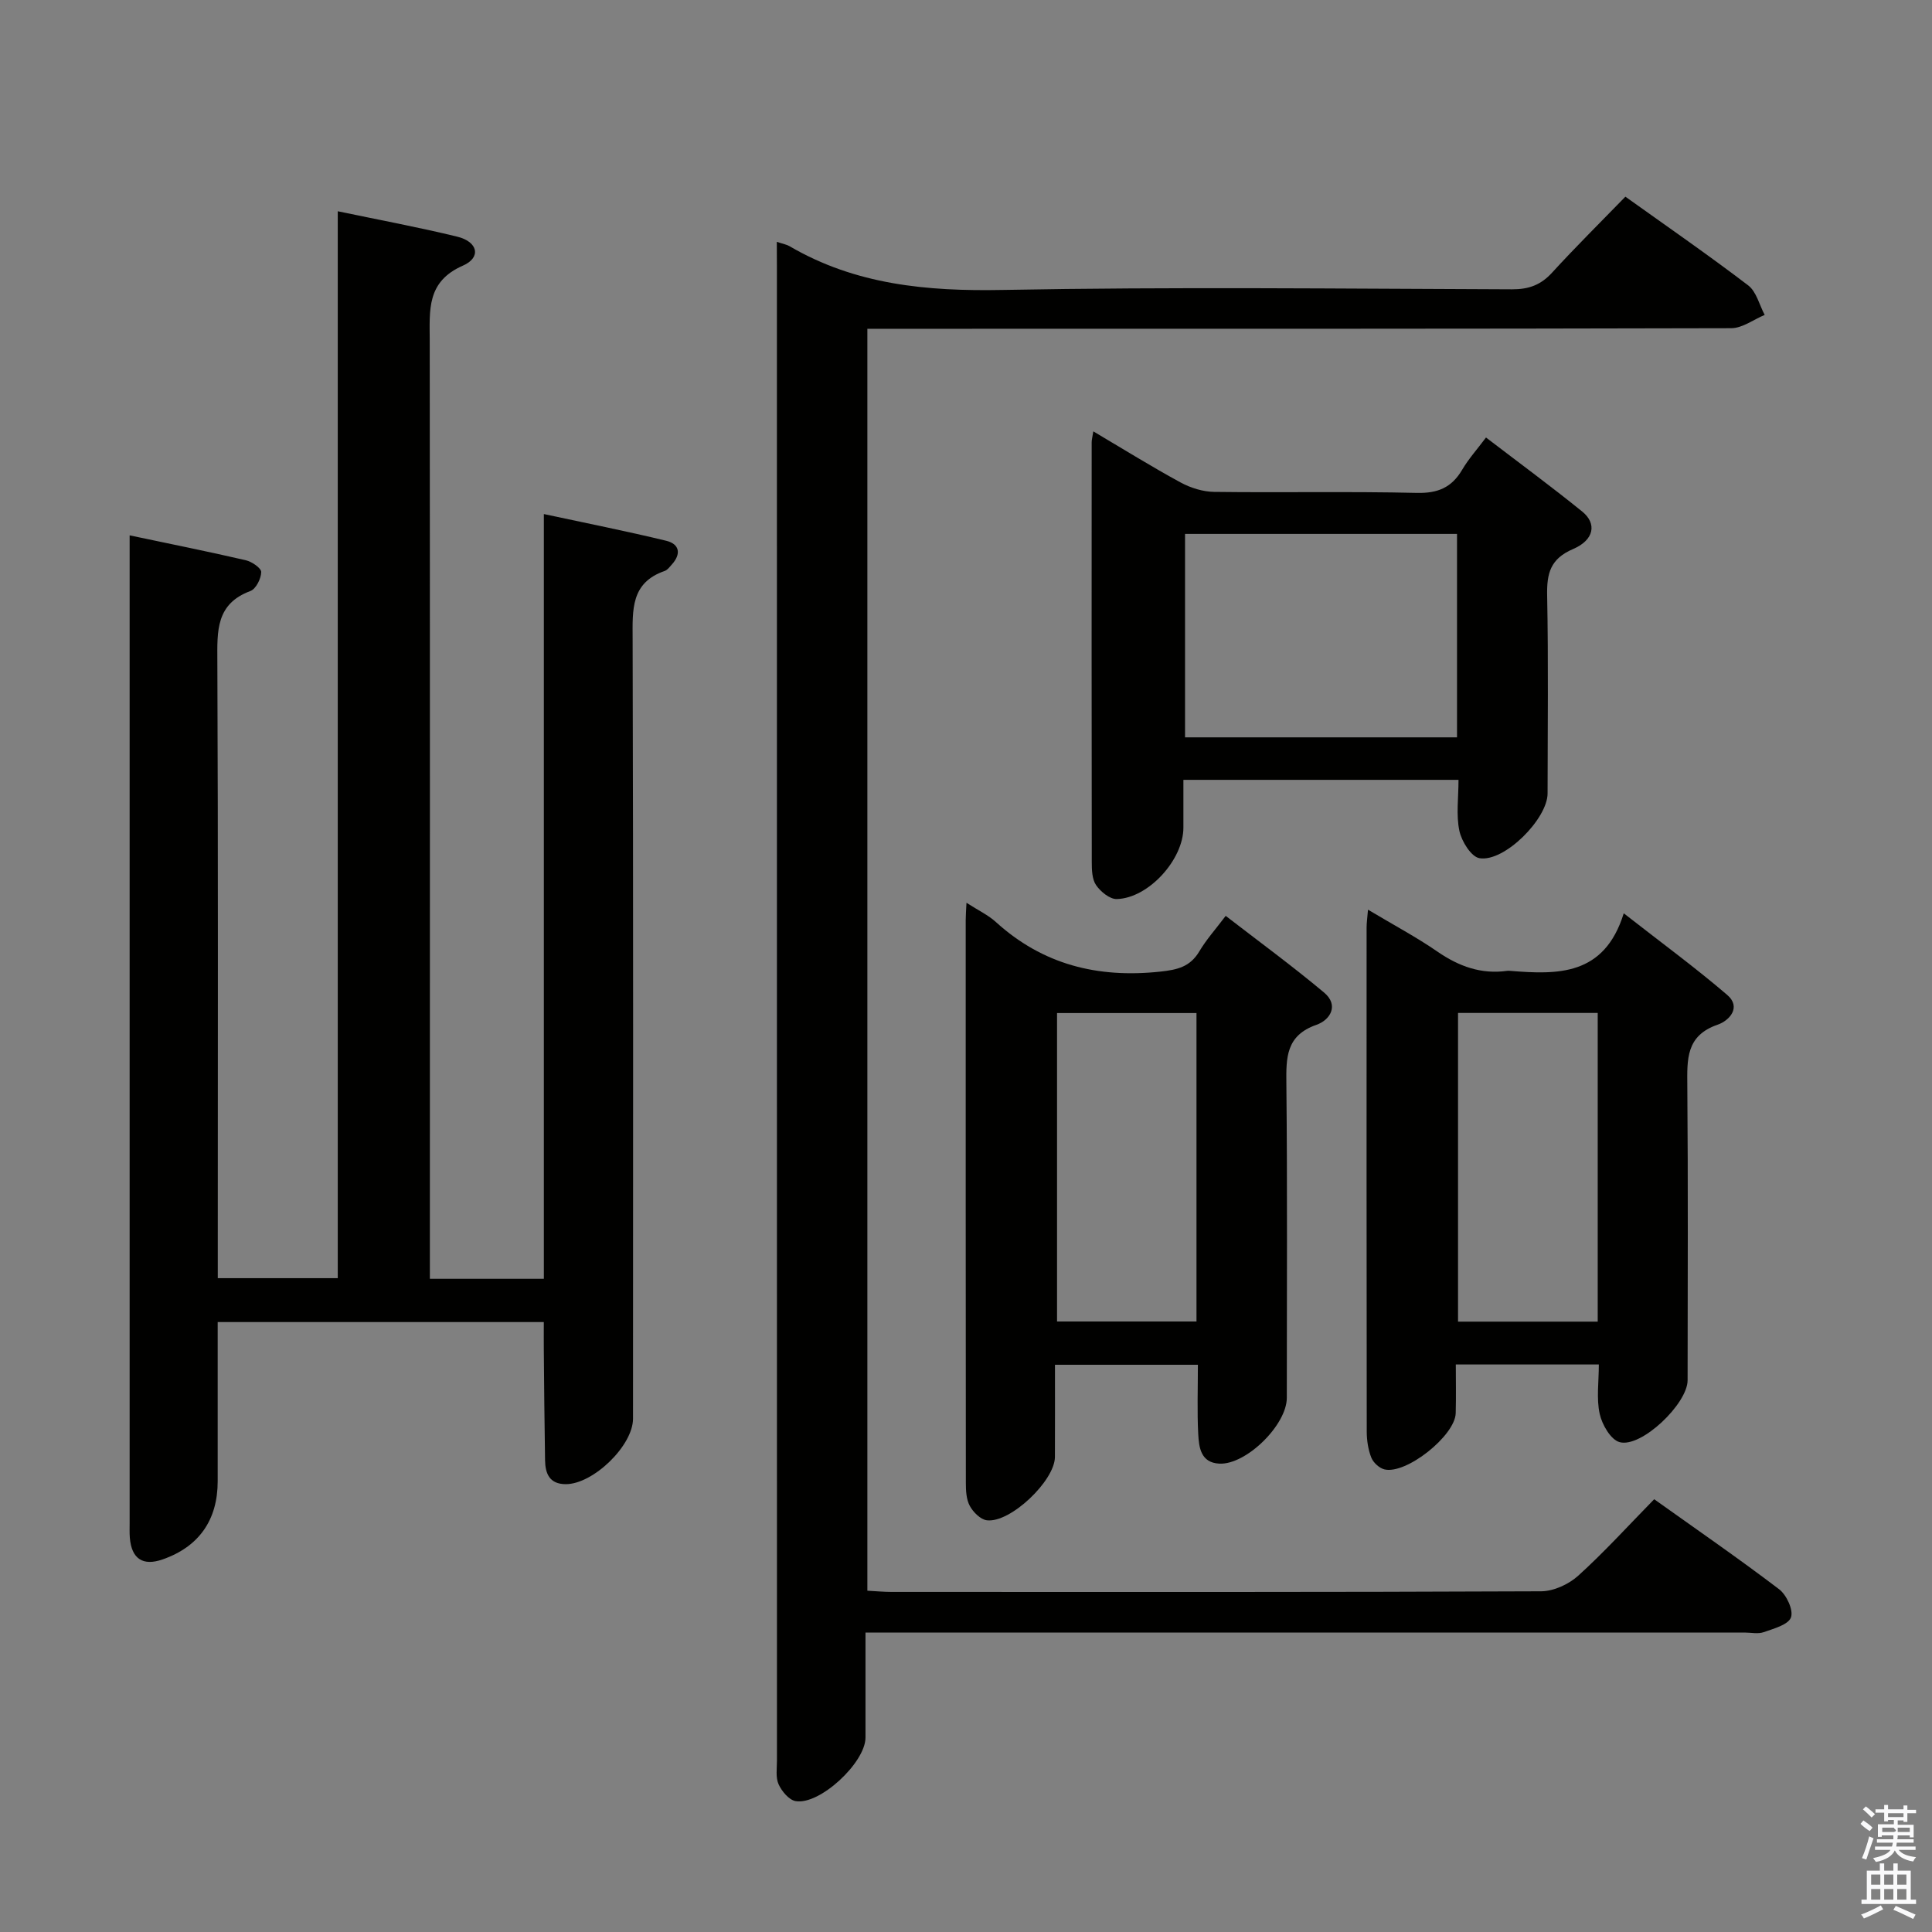 <svg enable-background="new 0 0 400 400" viewBox="0 0 400 400" xmlns="http://www.w3.org/2000/svg"><rect x="0" y="0" width="400" height="400" fill="#808080" stroke="none"/><path d="m385.2 377.6.6-.7c.6.4 1.3.9 1.9 1.5l-.6.7c-.8-.5-1.4-1-1.9-1.5zm.3 7.1c.6-1.4 1.1-2.9 1.5-4.5.3.1.6.3.9.4-.5 1.4-1 2.9-1.5 4.4zm.2-10.1.6-.6c.7.5 1.3 1.1 1.9 1.6l-.7.7c-.6-.6-1.2-1.2-1.8-1.7zm8.4-.8h.8v.9h1.8v.7h-1.8v1.8h-.8v-.3h-1.2v.9h3.3v2.6h-.8v-.4h-2.5c0 .3 0 .6-.1.8h3.4v.7h-3.5c0 .3-.1.6-.1.8h4v.7h-3.5c.7.9 1.9 1.3 3.6 1.5-.2.2-.4.5-.6.9-1.9-.3-3.2-1.1-3.8-2.3-.5 1.1-1.8 2-3.9 2.4-.2-.3-.4-.5-.6-.8 1.9-.4 3.1-.9 3.6-1.7h-3.2v-.7h3.5c.1-.2.1-.5.2-.8h-3.3v-.7h3.4c0-.2 0-.5 0-.8h-2.4v.3h-.8v-2.6h3.3v-.9h-1.2v.3h-.8v-1.8h-1.8v-.7h1.8v-.9h.8v.9h3.2zm-4.4 5.5h2.4c1-.3 0-.6 0-.9h-2.4zm1.2-3.1h3.2v-.8h-3.2zm4.4 2.2h-2.4v.9h2.5v-.9z" fill="#fafafb"/><path d="m389.2 385.8h.9v1.5h1.9v-1.5h.9v1.5h2.7v6h1.1v.9h-11.3v-.9h1.1v-6h2.7zm.2 8.7.5.8c-1.2.6-2.5 1.3-4 1.9-.2-.3-.3-.6-.6-.8 1.6-.6 3-1.3 4.1-1.9zm-2-4.3h1.9v-2.1h-1.9zm0 3.1h1.9v-2.2h-1.9zm2.7-3.1h1.9v-2.1h-1.9zm0 3.1h1.9v-2.2h-1.9zm2.4 1.3c1.4.6 2.7 1.2 4.1 1.8l-.5.9c-1.5-.7-2.8-1.4-4.1-1.9zm2.2-6.5h-1.9v2.1h1.9zm-1.9 5.2h1.9v-2.2h-1.9z" fill="#fafafb"/><g fill="#010100"><path d="m89 264.76h23.6c0-52.64 0-105.04 0-158.33 8.93 1.92 17.17 3.55 25.33 5.53 2.77.67 3.15 2.73 1.16 4.92-.44.49-.9 1.13-1.47 1.33-7.05 2.43-6.66 8.05-6.64 14.05.15 53.82.09 107.64.08 161.46 0 5.58-8.25 13.58-13.94 13.56-3.35-.01-4.23-2.19-4.27-4.94-.13-7.66-.19-15.32-.26-22.98-.02-1.78 0-3.56 0-5.64-22.71 0-44.78 0-67.52 0v24.96 8c0 8.05-3.91 13.58-11.43 16.19-4.06 1.41-6.4-.13-6.76-4.49-.08-.99-.04-2-.04-3 0-66.48 0-132.97 0-199.45 0-1.48 0-2.95 0-5.09 8.35 1.76 16.22 3.34 24.04 5.15 1.26.29 3.21 1.62 3.2 2.45-.02 1.36-1.09 3.49-2.23 3.92-7.17 2.66-6.88 8.28-6.85 14.47.18 40.49.09 80.98.09 121.47v6.33h24.84c0-73.45 0-146.86 0-220.89 8.62 1.8 16.74 3.31 24.74 5.26 4.28 1.04 5.02 4.31 1.18 5.99-7.57 3.32-6.89 9.21-6.88 15.55.06 62.63.03 125.28.03 187.94z"/><path d="m160.83 50.07c1.39.46 2.07.57 2.61.89 13.69 8.01 28.49 9.37 44.12 9.07 35.15-.66 70.33-.25 105.49-.13 3.45.01 5.95-.89 8.28-3.44 4.83-5.28 9.92-10.32 15.19-15.74 8.77 6.27 17.25 12.13 25.43 18.37 1.7 1.3 2.3 4.03 3.41 6.11-2.31.96-4.61 2.74-6.92 2.75-57.5.15-115 .12-172.49.12-1.99 0-3.98 0-6.37 0v261.27c1.74.09 3.37.25 4.99.25 44.83.01 89.66.07 134.5-.13 2.61-.01 5.74-1.46 7.71-3.25 5.41-4.9 10.34-10.34 15.7-15.81 8.92 6.36 17.54 12.3 25.87 18.64 1.54 1.17 3 4.33 2.45 5.83-.56 1.52-3.57 2.32-5.64 3.05-1.19.42-2.64.08-3.97.08-58.5 0-117 0-175.49 0-1.97 0-3.93 0-6.51 0 0 7.54.01 14.65 0 21.76-.01 5.17-9.5 14.02-14.47 13.14-1.37-.24-2.87-2.04-3.52-3.48-.64-1.41-.34-3.27-.34-4.93-.01-103.16-.01-206.33-.01-309.49-.02-1.49-.02-2.98-.02-4.93z"/><path d="m200.1 186.91c2.51 1.62 4.52 2.55 6.08 3.98 9.72 8.83 21.07 11.65 33.98 10.28 3.64-.39 6.24-.99 8.16-4.22 1.43-2.41 3.34-4.54 5.45-7.33 6.86 5.3 13.79 10.37 20.37 15.88 3.12 2.61 1.29 5.67-1.59 6.68-6.33 2.21-6.28 6.81-6.22 12.24.22 21.66.09 43.32.09 64.99 0 5.61-8.43 13.91-13.98 13.62-3.86-.2-4.21-3.38-4.36-6.15-.24-4.63-.07-9.29-.07-14.32-9.81 0-19.22 0-29.59 0 0 6.27.02 12.68-.01 19.09-.02 4.91-9.23 13.71-14.09 13.11-1.31-.16-2.83-1.68-3.53-2.97-.74-1.36-.82-3.18-.82-4.81-.04-38.83-.03-77.65-.03-116.48 0-.95.08-1.91.16-3.59zm18.75 22.83v63.86h28.87c0-21.4 0-42.46 0-63.86-9.62 0-19.03 0-28.87 0z"/><path d="m283.23 188.34c5.34 3.19 10.04 5.69 14.39 8.69 4.44 3.06 9.06 4.73 14.45 3.97.16-.02.33-.01.5 0 9.9.8 19.58 1.1 23.61-11.91 7.74 6.05 14.78 11.21 21.4 16.88 3.04 2.6.41 5.37-1.96 6.18-6.6 2.27-6.32 7.21-6.28 12.68.17 20.31.08 40.63.06 60.94 0 4.85-9.59 14.05-14.08 12.81-1.83-.5-3.63-3.62-4.12-5.85-.7-3.15-.18-6.58-.18-10.23-9.78 0-19.2 0-29.61 0 0 3.29.07 6.68-.02 10.07-.11 4.66-10.26 12.75-14.76 11.65-1.07-.26-2.31-1.41-2.72-2.45-.65-1.65-.93-3.54-.94-5.33-.05-34.8-.04-69.6-.03-104.4 0-.94.14-1.88.29-3.7zm18.64 21.38v63.91h28.92c0-21.41 0-42.5 0-63.91-9.63 0-19.06 0-28.92 0z"/><path d="m226.36 89.31c6.39 3.78 12.14 7.36 18.09 10.59 2.07 1.12 4.6 1.91 6.94 1.94 13.98.18 27.97-.12 41.95.21 4.36.1 7.22-1.11 9.39-4.8 1.33-2.26 3.12-4.25 4.93-6.67 6.81 5.21 13.49 10.12 19.93 15.34 3.05 2.47 2.49 5.87-1.9 7.75-4.74 2.03-5.46 5.07-5.37 9.65.27 13.65.1 27.3.09 40.95 0 5.25-8.94 14.27-14.1 13.41-1.71-.28-3.7-3.49-4.16-5.66-.7-3.3-.18-6.86-.18-10.56-19.16 0-37.72 0-56.96 0v9.91c0 6.59-7.21 14.59-13.79 14.77-1.44.04-3.35-1.52-4.28-2.87-.85-1.23-.9-3.18-.9-4.81-.05-28.97-.03-57.93-.02-86.9 0-.5.14-.99.34-2.25zm75.3 21.23c-18.97 0-37.66 0-56.31 0v42.12h56.31c0-14.15 0-28.03 0-42.12z"/></g></svg>